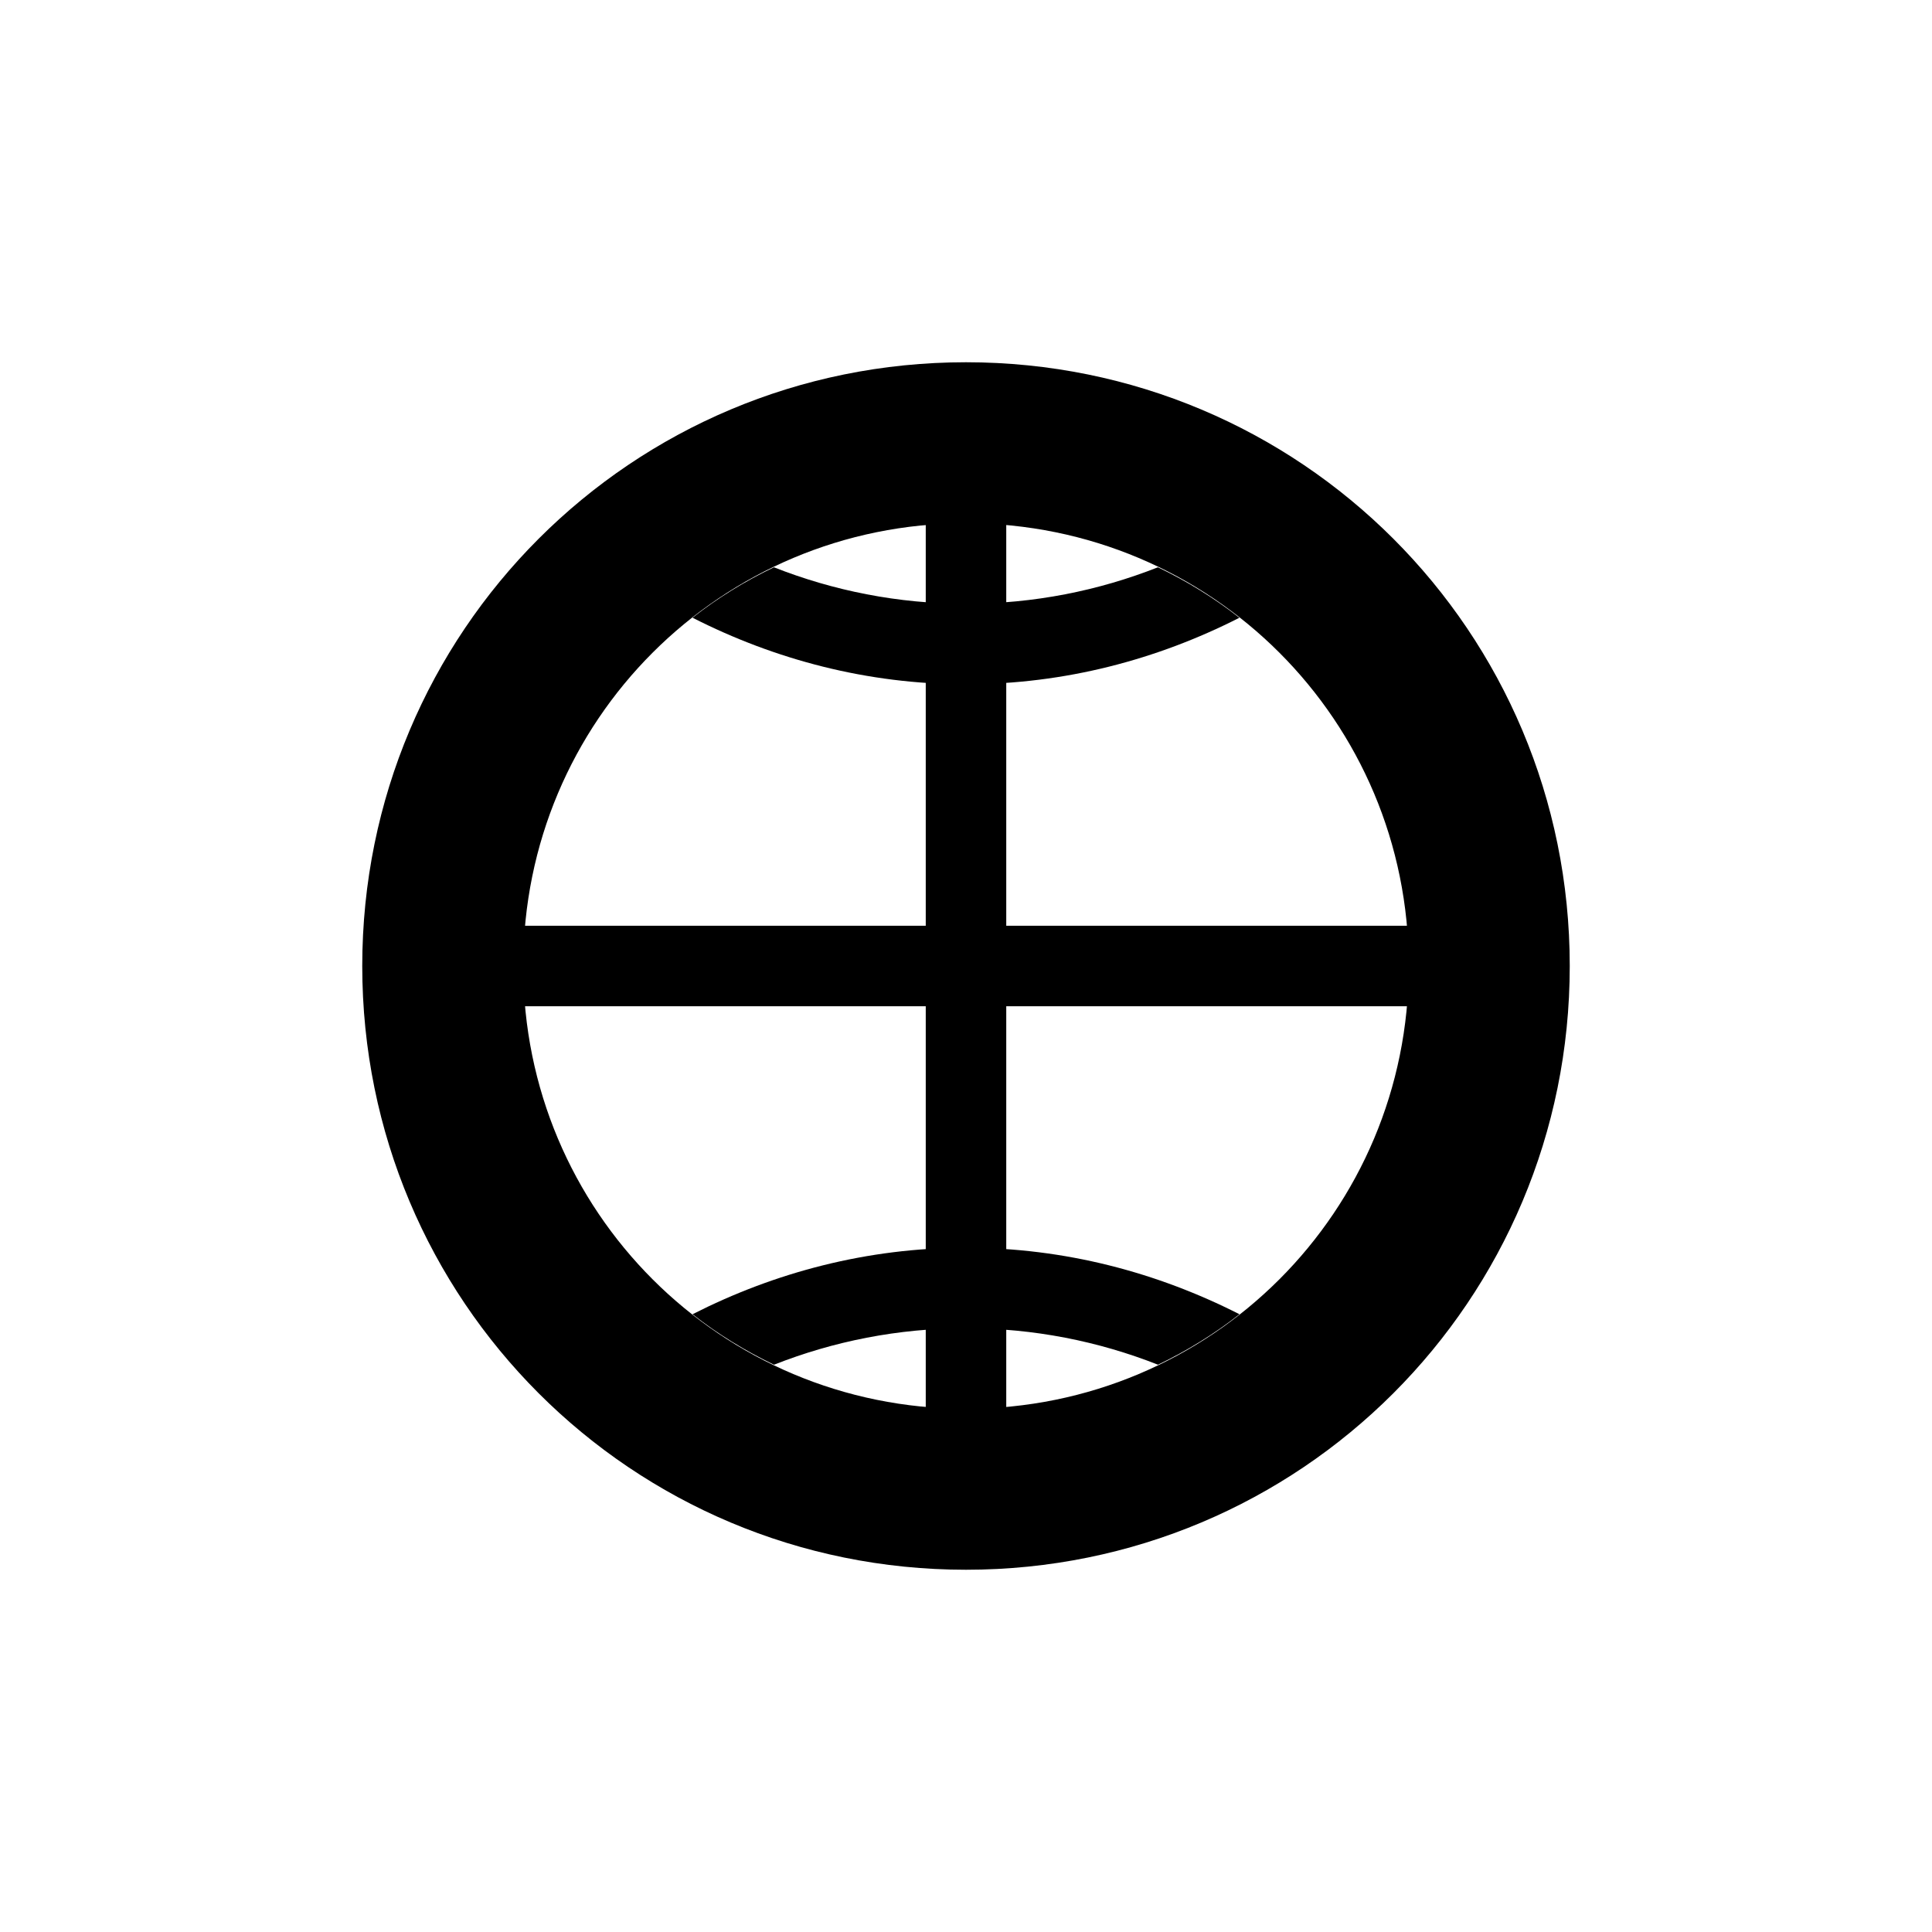 <?xml version="1.0" encoding="UTF-8" standalone="no"?>
<!-- Created with Inkscape (http://www.inkscape.org/) -->

<svg
   xmlns:dc="http://purl.org/dc/elements/1.1/"
   xmlns:cc="http://creativecommons.org/ns#"
   xmlns:rdf="http://www.w3.org/1999/02/22-rdf-syntax-ns#"
   xmlns:svg="http://www.w3.org/2000/svg"
   xmlns="http://www.w3.org/2000/svg"
   xmlns:sodipodi="http://sodipodi.sourceforge.net/DTD/sodipodi-0.dtd"
   xmlns:inkscape="http://www.inkscape.org/namespaces/inkscape"
   width="24"
   height="24"
   id="svg2"
   version="1.1"
   inkscape:version="0.48.5 r10040"
   sodipodi:docname="emblem-web.svg">
  <defs
     id="defs4" />
  <sodipodi:namedview
     id="base"
     pagecolor="#ffffff"
     bordercolor="#666666"
     borderopacity="1.0"
     inkscape:pageopacity="0.0"
     inkscape:pageshadow="2"
     inkscape:zoom="33.985507"
     inkscape:cx="35.923876"
     inkscape:cy="11.52415"
     inkscape:document-units="px"
     inkscape:current-layer="layer1"
     showgrid="false"
     inkscape:window-width="1920"
     inkscape:window-height="1007"
     inkscape:window-x="0"
     inkscape:window-y="31"
     inkscape:window-maximized="1"
     showguides="true"
     inkscape:guide-bbox="true">
    <sodipodi:guide
       position="4.5,19.5"
       orientation="15,0"
       id="guide3264" />
    <sodipodi:guide
       position="4.5,4.5"
       orientation="0,15"
       id="guide3266" />
    <sodipodi:guide
       position="19.5,4.5"
       orientation="-15,0"
       id="guide3268" />
    <sodipodi:guide
       position="19.5,19.5"
       orientation="0,-15"
       id="guide3270" />
  </sodipodi:namedview>
  <g
     inkscape:label="Capa 1"
     inkscape:groupmode="layer"
     id="layer1"
     transform="translate(0,-1028.362)">
    <rect
       style="fill:none;stroke:none"
       id="rect3260"
       width="15"
       height="15"
       x="4.5"
       y="1032.862" />
    <rect
       ry="2"
       y="1043.862"
       x="10"
       height="4"
       width="4"
       id="rect3292"
       style="fill:none;fill-opacity:1;fill-rule:evenodd;stroke:none" />
    <path
       style="fill:#000000;fill-opacity:1;fill-rule:evenodd;stroke:none"
       d="M 12 4.5 C 7.845 4.5 4.5 7.845 4.5 12 C 4.5 16.155 7.845 19.5 12 19.5 C 16.155 19.5 19.5 16.155 19.5 12 C 19.5 7.845 16.155 4.5 12 4.5 z M 12 6.5 C 15.047 6.5 17.5 8.953 17.5 12 C 17.5 15.047 15.047 17.5 12 17.5 C 8.953 17.5 6.5 15.047 6.5 12 C 6.5 8.953 8.953 6.5 12 6.5 z "
       transform="translate(0,1028.362)"
       id="rect3272" />
    <rect
       style="fill:#000000;fill-opacity:1;fill-rule:evenodd;stroke:none"
       id="rect3279"
       width="12"
       height="1"
       x="6"
       y="1039.862"
       ry="0" />
    <rect
       ry="0"
       y="11.5"
       x="-1046.362"
       height="1"
       width="12"
       id="rect3281"
       style="fill:#000000;fill-opacity:1;fill-rule:evenodd;stroke:none"
       transform="matrix(0,-1,1,0,0,0)" />
    <rect
       ry="1"
       y="1045.862"
       x="11"
       height="2"
       width="2"
       id="rect3274"
       style="fill:none;fill-opacity:1;fill-rule:evenodd;stroke:none" />
    <rect
       style="fill:none;fill-opacity:1;fill-rule:evenodd;stroke:none"
       id="rect3283"
       width="1"
       height="1"
       x="11.5"
       y="1046.862"
       ry="0.5" />
    <rect
       ry="2"
       y="1038.362"
       x="4.5"
       height="4"
       width="4"
       id="rect3296"
       style="fill:none;fill-opacity:1;fill-rule:evenodd;stroke:none" />
    <rect
       style="fill:none;fill-opacity:1;fill-rule:evenodd;stroke:none"
       id="rect3300"
       width="4"
       height="4"
       x="15.5"
       y="1038.362"
       ry="2" />
    <path
       style="fill:#000000;fill-opacity:1;fill-rule:evenodd;stroke:none"
       d="m 8.604,1036.036 c 1.02,0.519 2.169,0.826 3.396,0.826 1.228,0 2.376,-0.307 3.396,-0.826 -0.312,-0.245 -0.651,-0.454 -1.012,-0.627 -0.738,0.291 -1.541,0.453 -2.385,0.453 -0.844,0 -1.647,-0.162 -2.385,-0.453 -0.361,0.173 -0.7,0.382 -1.012,0.627 z"
       id="path3330" />
    <rect
       style="fill:none;fill-opacity:1;fill-rule:evenodd;stroke:none"
       id="rect3290"
       width="4"
       height="4"
       x="10"
       y="1032.862"
       ry="2" />
    <path
       style="fill:#000000;fill-opacity:1;fill-rule:evenodd;stroke:none"
       d="m 8.603,1044.688 c 1.02,-0.519 2.169,-0.826 3.397,-0.826 1.228,0 2.376,0.307 3.397,0.826 -0.312,0.245 -0.651,0.454 -1.012,0.627 -0.738,-0.291 -1.541,-0.453 -2.385,-0.453 -0.844,0 -1.647,0.162 -2.385,0.453 -0.361,-0.173 -0.7,-0.382 -1.012,-0.627 z"
       id="path3336" />
  </g>
</svg>
